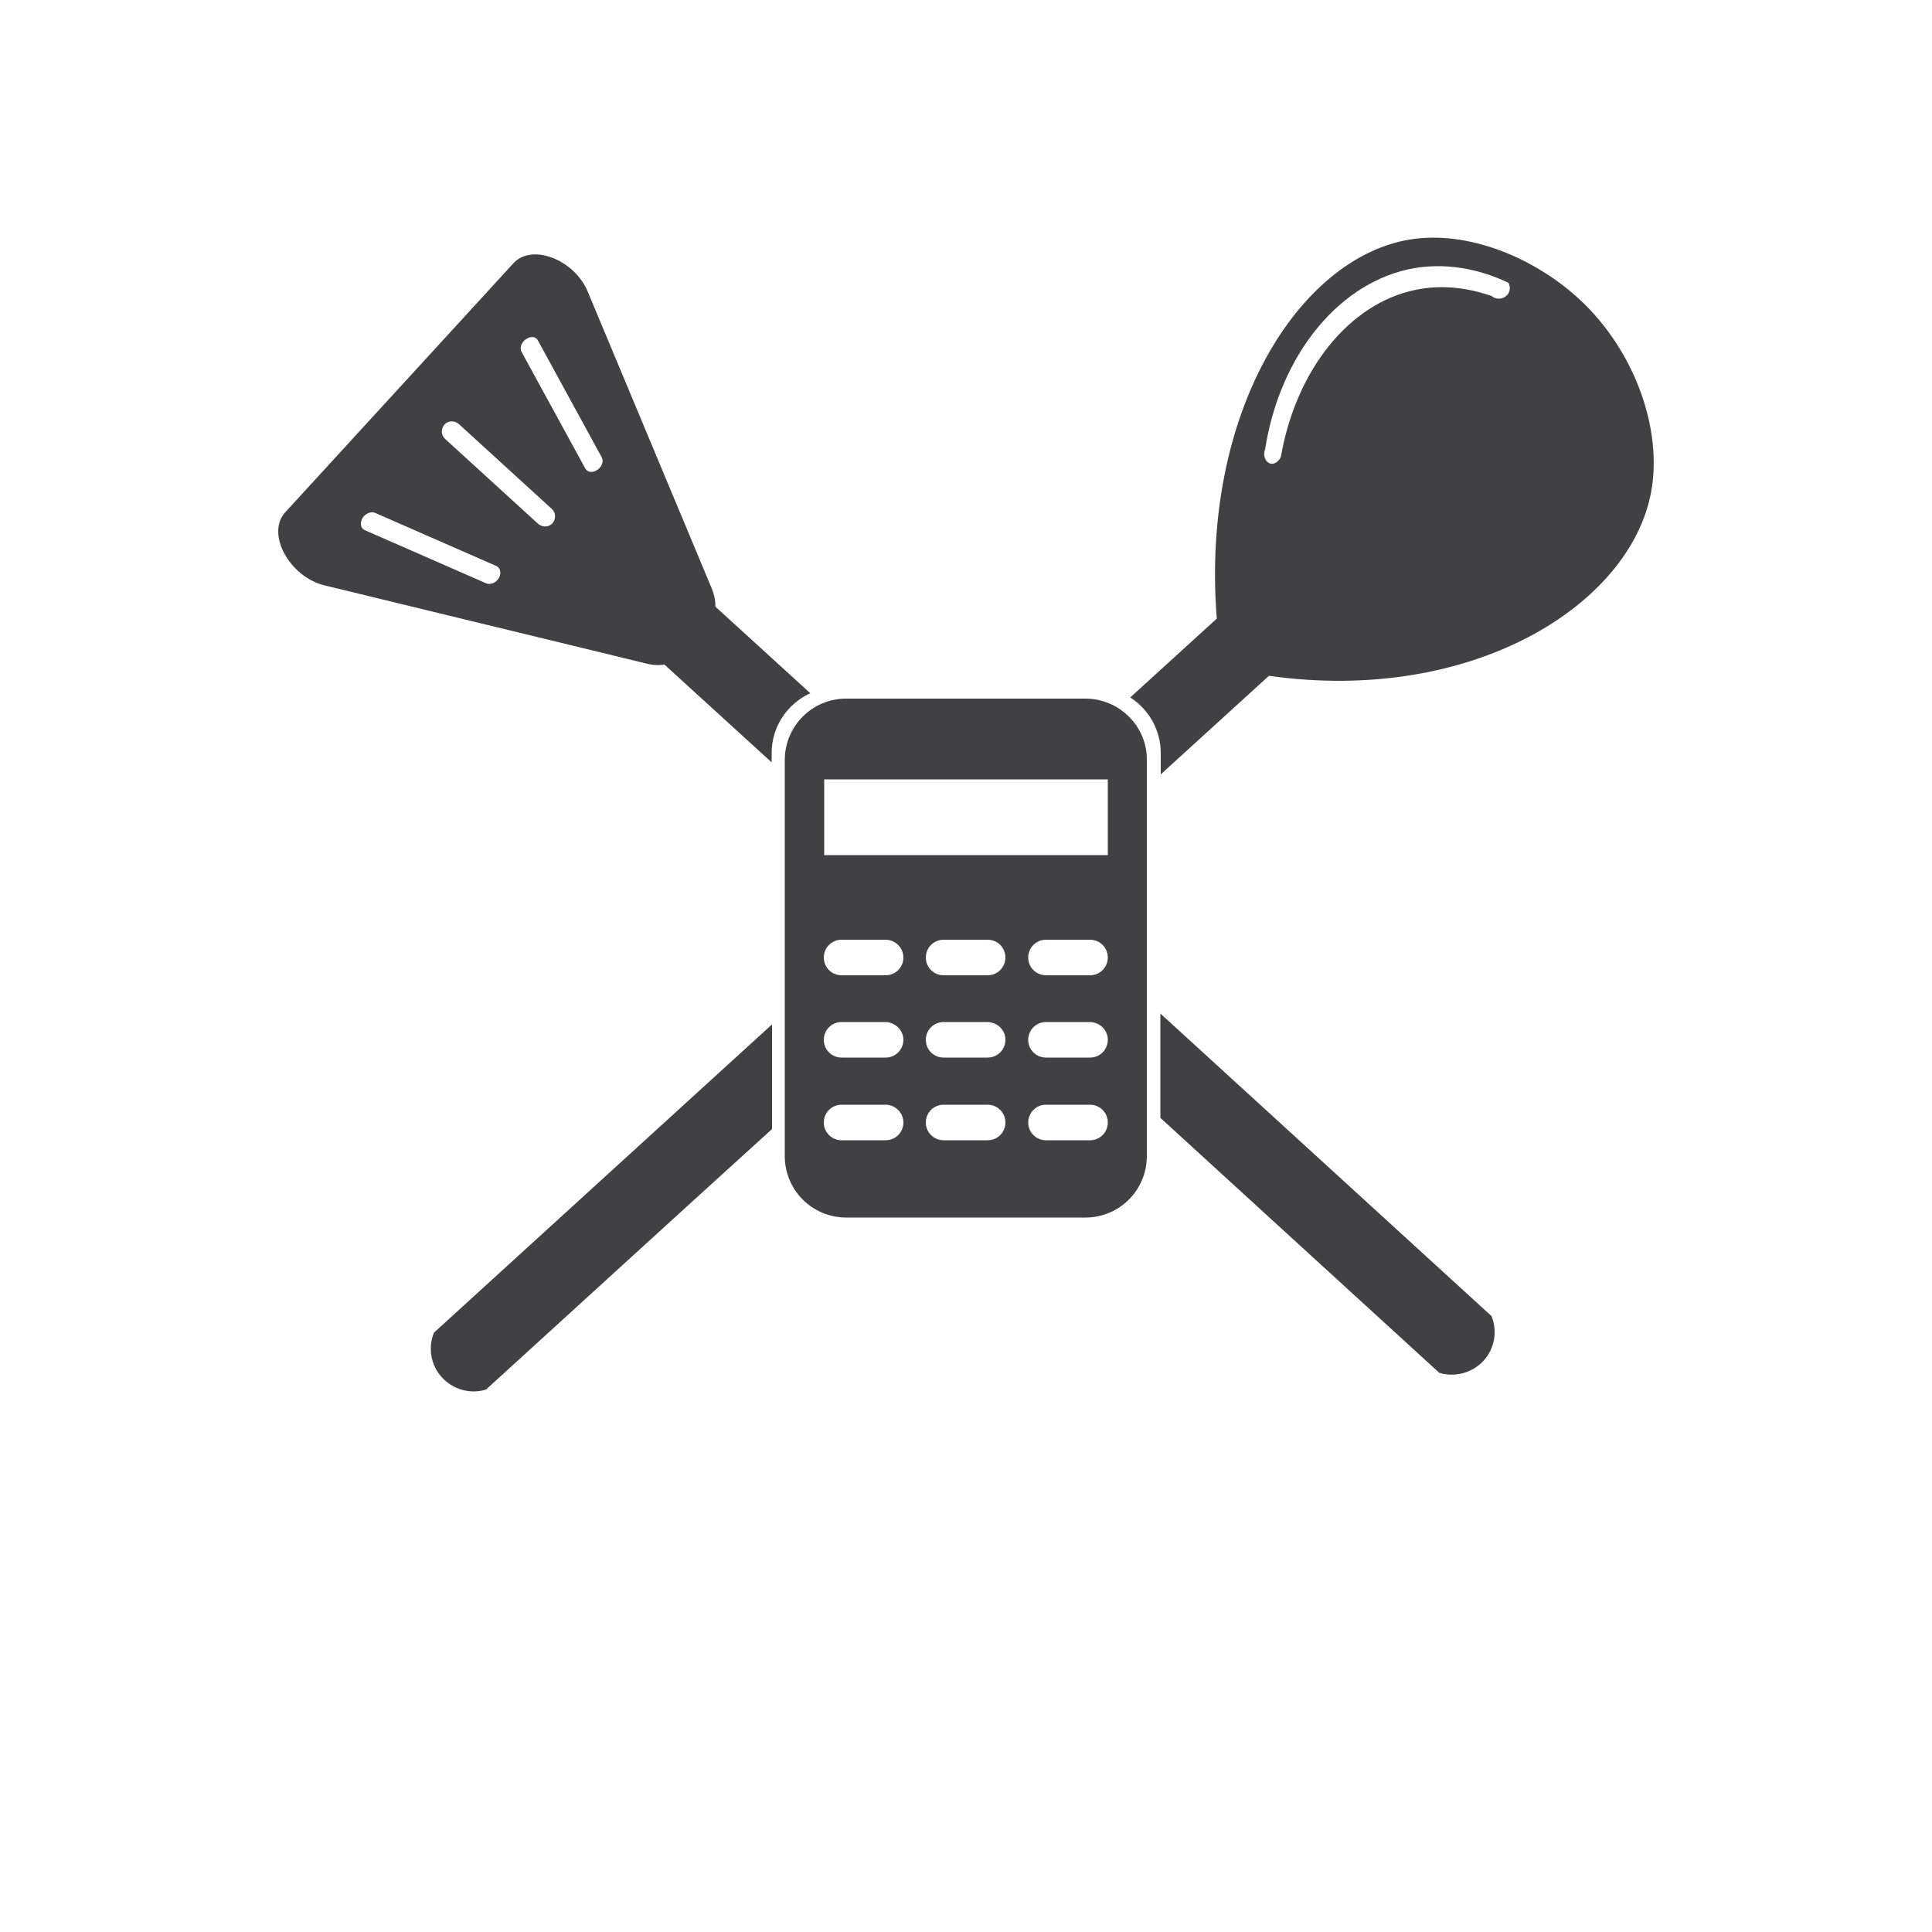 <?xml version="1.0" encoding="utf-8"?>
<!-- Generator: Adobe Illustrator 19.0.0, SVG Export Plug-In . SVG Version: 6.00 Build 0)  -->
<svg version="1.1" id="Layer_1" xmlns="http://www.w3.org/2000/svg" xmlns:xlink="http://www.w3.org/1999/xlink" x="0px" y="0px"
	 viewBox="0 0 500 500" style="enable-background:new 0 0 500 500;" xml:space="preserve">
<style type="text/css">
	.st0{fill:#414042;}
</style>
<g id="XMLID_2_">
	<g id="XMLID_1_">
		<path id="XMLID_29_" class="st0" d="M132.9,68.1l-59.1,64.5c-5,5.5,1.1,16.7,10.2,18.9l83.6,20.3c3.4,0.8,6.5,0.1,8.3-1.9l7.5-8.2
			c2-2.2,2.3-5.7,0.8-9.4l-32-76.6C148.8,67.2,137.7,62.9,132.9,68.1z M129.1,149.6c-0.7,1.2-2.2,1.8-3.2,1.4l-31.5-13.8
			c-1.1-0.5-1.3-1.8-0.6-3.1c0.7-1.2,2.2-1.8,3.2-1.4l31.5,13.8C129.5,147,129.8,148.4,129.1,149.6z M142.8,131.7
			c1.1,1,1.1,2.6,0.2,3.7c-1,1.1-2.6,1.1-3.7,0.2l-24.1-22c-1.1-1-1.1-2.6-0.2-3.7c1-1.1,2.6-1.1,3.7-0.2L142.8,131.7z M139.2,88.1
			l16.5,30.2c0.6,1,0.1,2.5-1.1,3.3c-1.2,0.8-2.5,0.7-3.1-0.3L135,91.1c-0.6-1-0.1-2.5,1.1-3.3C137.3,86.9,138.7,87.1,139.2,88.1z"
			/>
		<g id="XMLID_4_">
			<path id="XMLID_5_" class="st0" d="M199.7,194.9c0-6.9,4.1-12.8,10-15.5c-8.7-7.9-17.4-15.9-26.1-23.8l-13.5,14.7l29.6,27V194.9z
				"/>
			<path id="XMLID_6_" class="st0" d="M386,340.6c-28.6-26.1-57.1-52.2-85.7-78.3v27l72.2,66c4.1,1.2,8.5,0,11.4-3.1
				S387.6,344.5,386,340.6z"/>
		</g>
	</g>
	<g id="XMLID_8_">
		<path id="XMLID_11_" class="st0" d="M199.7,265.2l-87.4,79.7c-1.6,3.9-0.8,8.5,2.1,11.6s7.3,4.4,11.4,3.1
			c24.7-22.5,49.3-45,74-67.4V265.2z"/>
		<path id="XMLID_32_" class="st0" d="M408.7,77.4C397.2,66.8,380,59.5,364.8,62c-28.5,4.7-54.1,44.6-49.9,98.1l-22.4,20.4
			c4.7,3,7.9,8.3,7.9,14.4v5.5c9.3-8.5,18.7-17,28-25.5c52.5,7.4,93.4-18.2,98.9-47.5C430.3,111.4,423.3,90.9,408.7,77.4z
			 M389.9,76.5c-1,1-2.7,1.1-3.9,0.1c-8.9-3.1-15.8-2.4-19.6-1.6c-17.2,3.5-31,20.7-34.9,43.2c-0.5,1.2-1.7,2-2.6,1.8
			c-1.2-0.2-2.2-1.9-1.5-3.7c3.9-24.9,19.6-43.6,38.6-46.9c10-1.7,18.8,1.1,24.4,3.8C391,74.3,390.8,75.7,389.9,76.5z"/>
	</g>
	<path id="XMLID_17_" class="st0" d="M280.9,180.8h-61.9c-8.8,0-15.9,7.1-15.9,15.9v102.5c0,8.8,7.1,15.9,15.9,15.9h61.9
		c8.8,0,15.9-7.1,15.9-15.9V196.7C296.9,188,289.7,180.8,280.9,180.8z M213.3,201.7h73.4v19.6h-73.4V201.7z M233.8,290.5
		c0,2.5-2,4.6-4.6,4.6h-11.4c-2.5,0-4.6-2-4.6-4.6v0c0-2.5,2-4.6,4.6-4.6h11.4C231.7,285.9,233.8,288,233.8,290.5L233.8,290.5z
		 M233.8,269.1c0,2.5-2,4.6-4.6,4.6h-11.4c-2.5,0-4.6-2-4.6-4.6v0c0-2.5,2-4.6,4.6-4.6h11.4C231.7,264.6,233.8,266.6,233.8,269.1
		L233.8,269.1z M233.8,247.8c0,2.5-2,4.6-4.6,4.6h-11.4c-2.5,0-4.6-2-4.6-4.6v0c0-2.5,2-4.6,4.6-4.6h11.4
		C231.7,243.2,233.8,245.3,233.8,247.8L233.8,247.8z M260.2,290.5c0,2.5-2,4.6-4.6,4.6h-11.4c-2.5,0-4.6-2-4.6-4.6v0
		c0-2.5,2-4.6,4.6-4.6h11.4C258.2,285.9,260.2,288,260.2,290.5L260.2,290.5z M260.2,269.1c0,2.5-2,4.6-4.6,4.6h-11.4
		c-2.5,0-4.6-2-4.6-4.6v0c0-2.5,2-4.6,4.6-4.6h11.4C258.2,264.6,260.2,266.6,260.2,269.1L260.2,269.1z M260.2,247.8
		c0,2.5-2,4.6-4.6,4.6h-11.4c-2.5,0-4.6-2-4.6-4.6v0c0-2.5,2-4.6,4.6-4.6h11.4C258.2,243.2,260.2,245.3,260.2,247.8L260.2,247.8z
		 M286.7,290.5c0,2.5-2,4.6-4.6,4.6h-11.4c-2.5,0-4.6-2-4.6-4.6v0c0-2.5,2-4.6,4.6-4.6h11.4C284.7,285.9,286.7,288,286.7,290.5
		L286.7,290.5z M286.7,269.1c0,2.5-2,4.6-4.6,4.6h-11.4c-2.5,0-4.6-2-4.6-4.6v0c0-2.5,2-4.6,4.6-4.6h11.4
		C284.7,264.6,286.7,266.6,286.7,269.1L286.7,269.1z M286.7,247.8c0,2.5-2,4.6-4.6,4.6h-11.4c-2.5,0-4.6-2-4.6-4.6v0
		c0-2.5,2-4.6,4.6-4.6h11.4C284.7,243.2,286.7,245.3,286.7,247.8L286.7,247.8z"/>
</g>
</svg>
